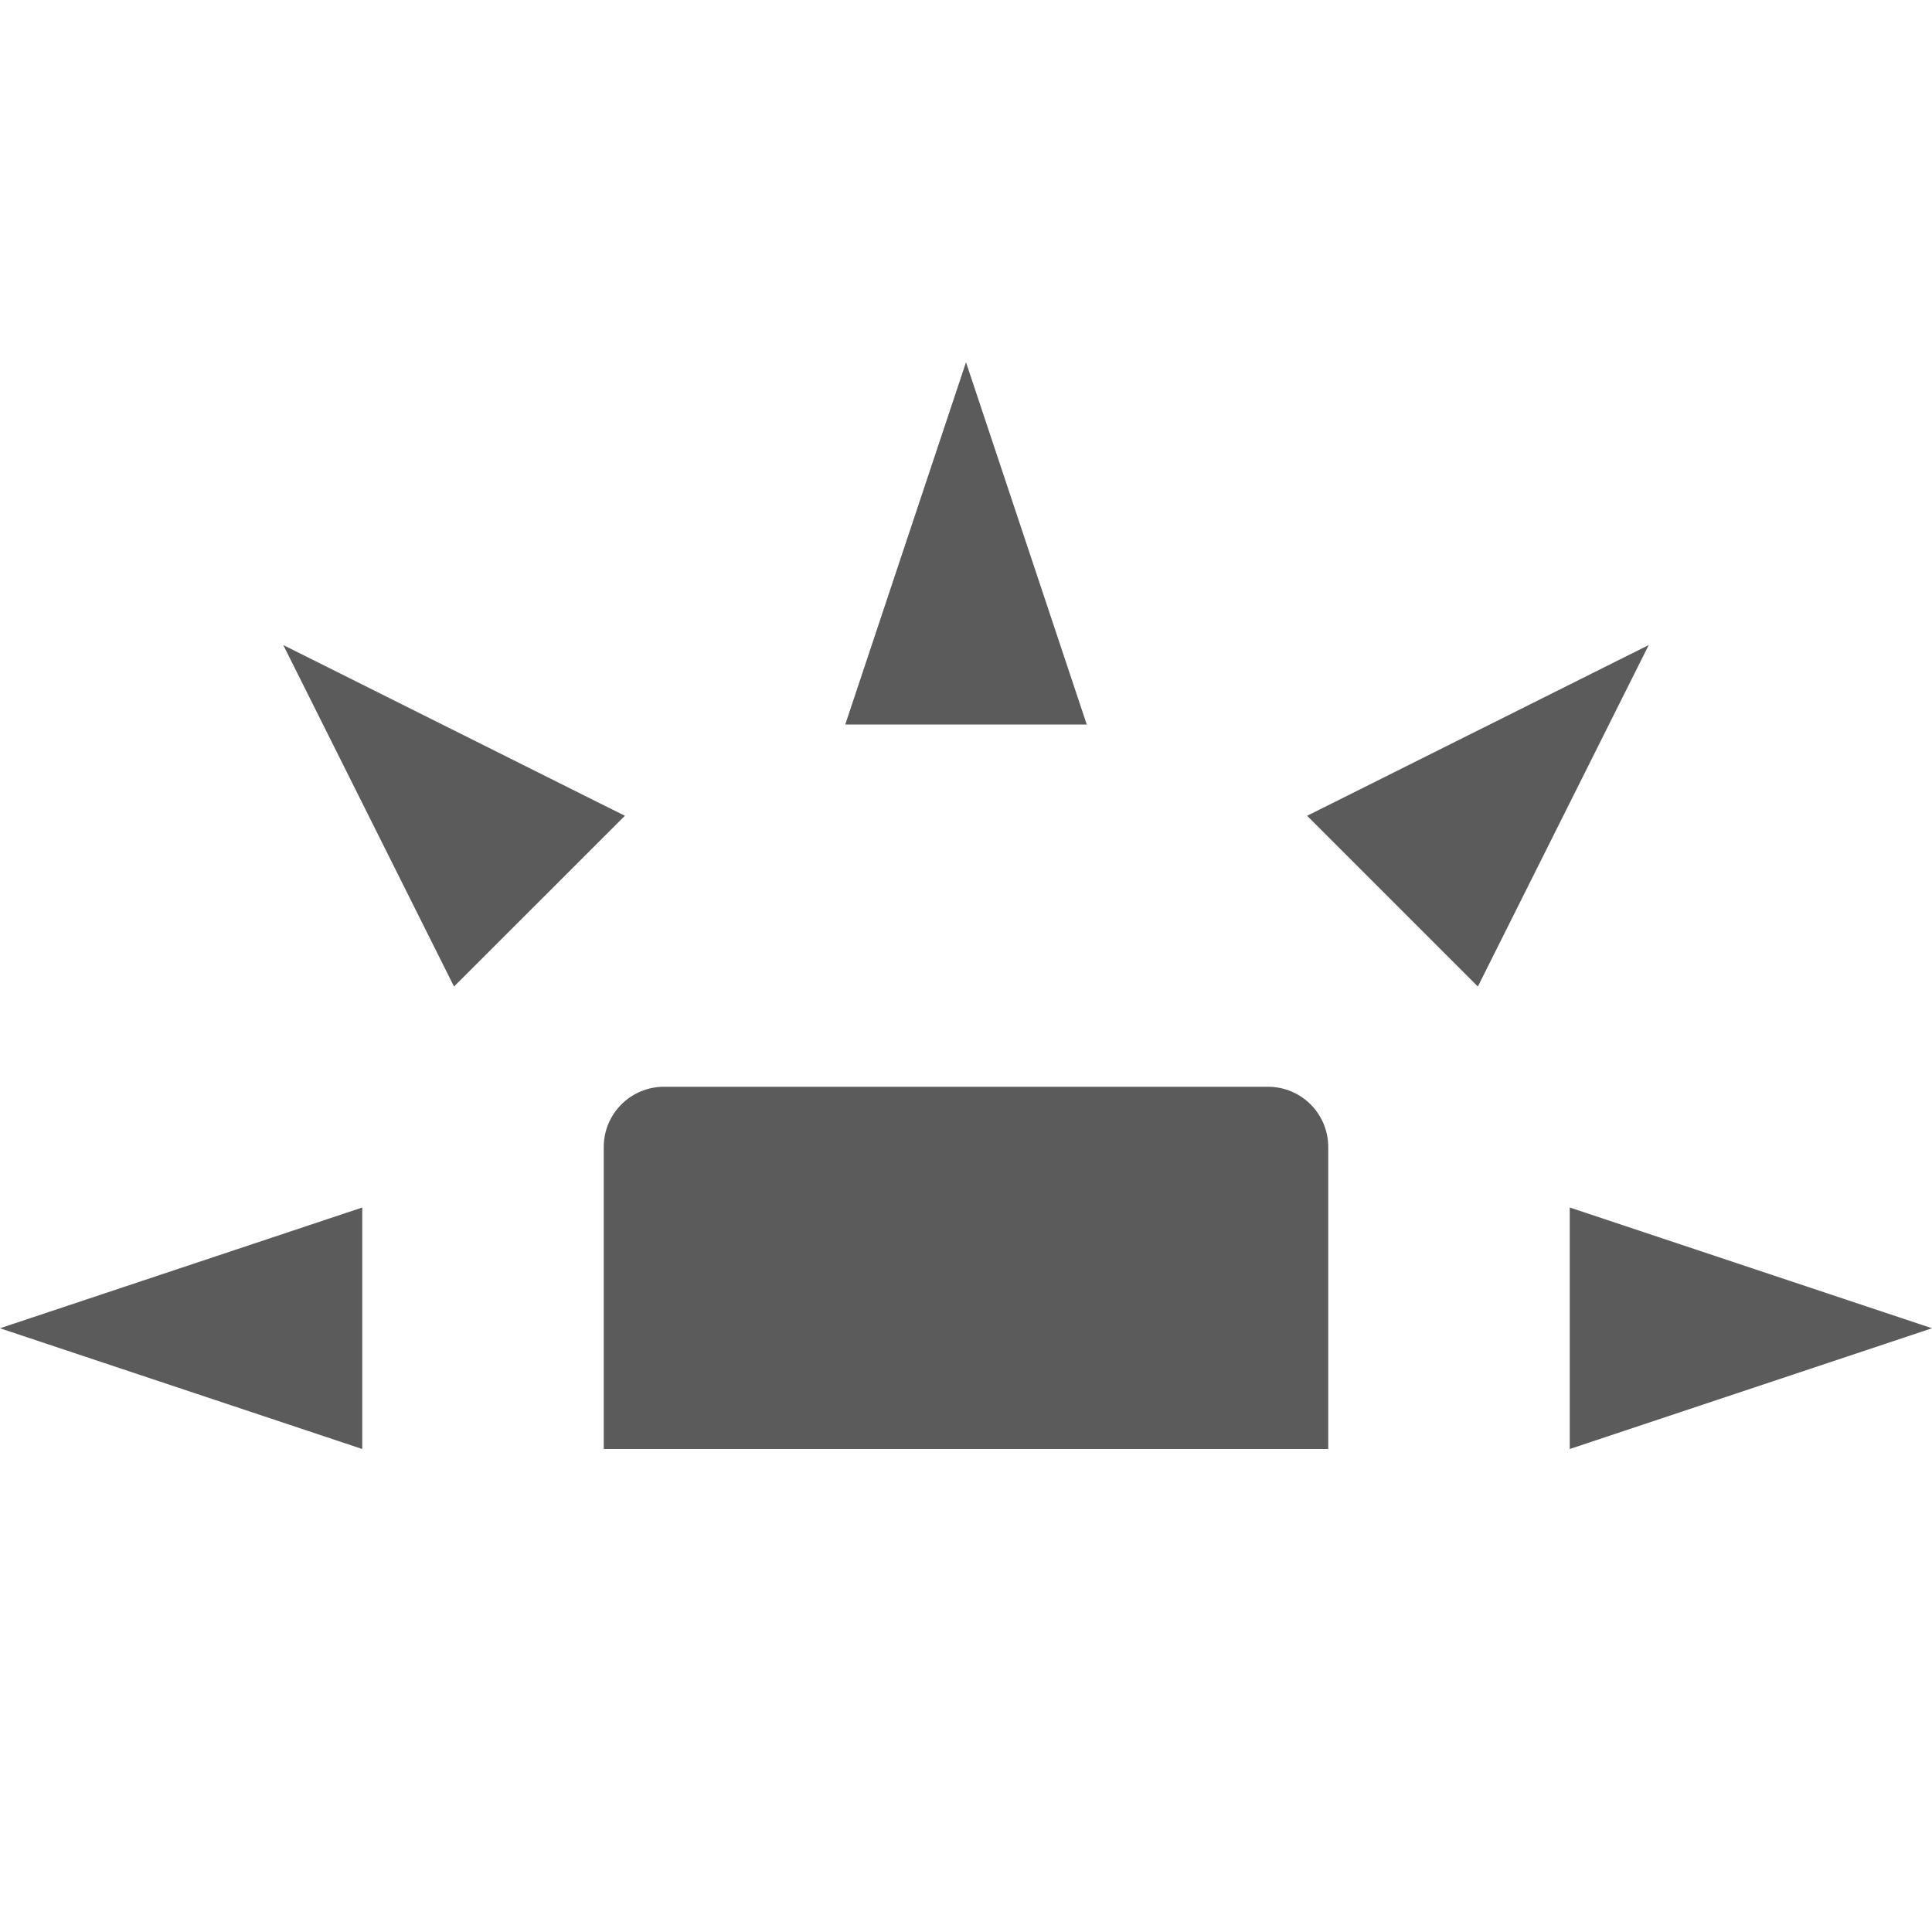 <svg xmlns="http://www.w3.org/2000/svg" width="16" height="16" version="1.1">
 <path style="fill:#5c5b5b" d="M 5.5,9 C 5.223,9 5,9.223 5,9.5 V 12 H 11 V 9.5 C 11,9.223 10.777,9 10.5,9 Z"/>
 <path style="fill:#5c5b5b" d="M 3,12 V 10 L 0,11 Z"/>
 <path style="fill:#5c5b5b" d="M 7,6 H 9 L 8,3 Z"/>
 <path style="fill:#5c5b5b" d="M 13,10 V 12 L 16,11 Z"/>
 <path style="fill:#5c5b5b" d="M 10.825,6.756 12.239,8.17 13.654,5.342 Z"/>
 <path style="fill:#5c5b5b" d="M 3.76,8.17 5.175,6.756 2.346,5.342 Z"/>
</svg>
